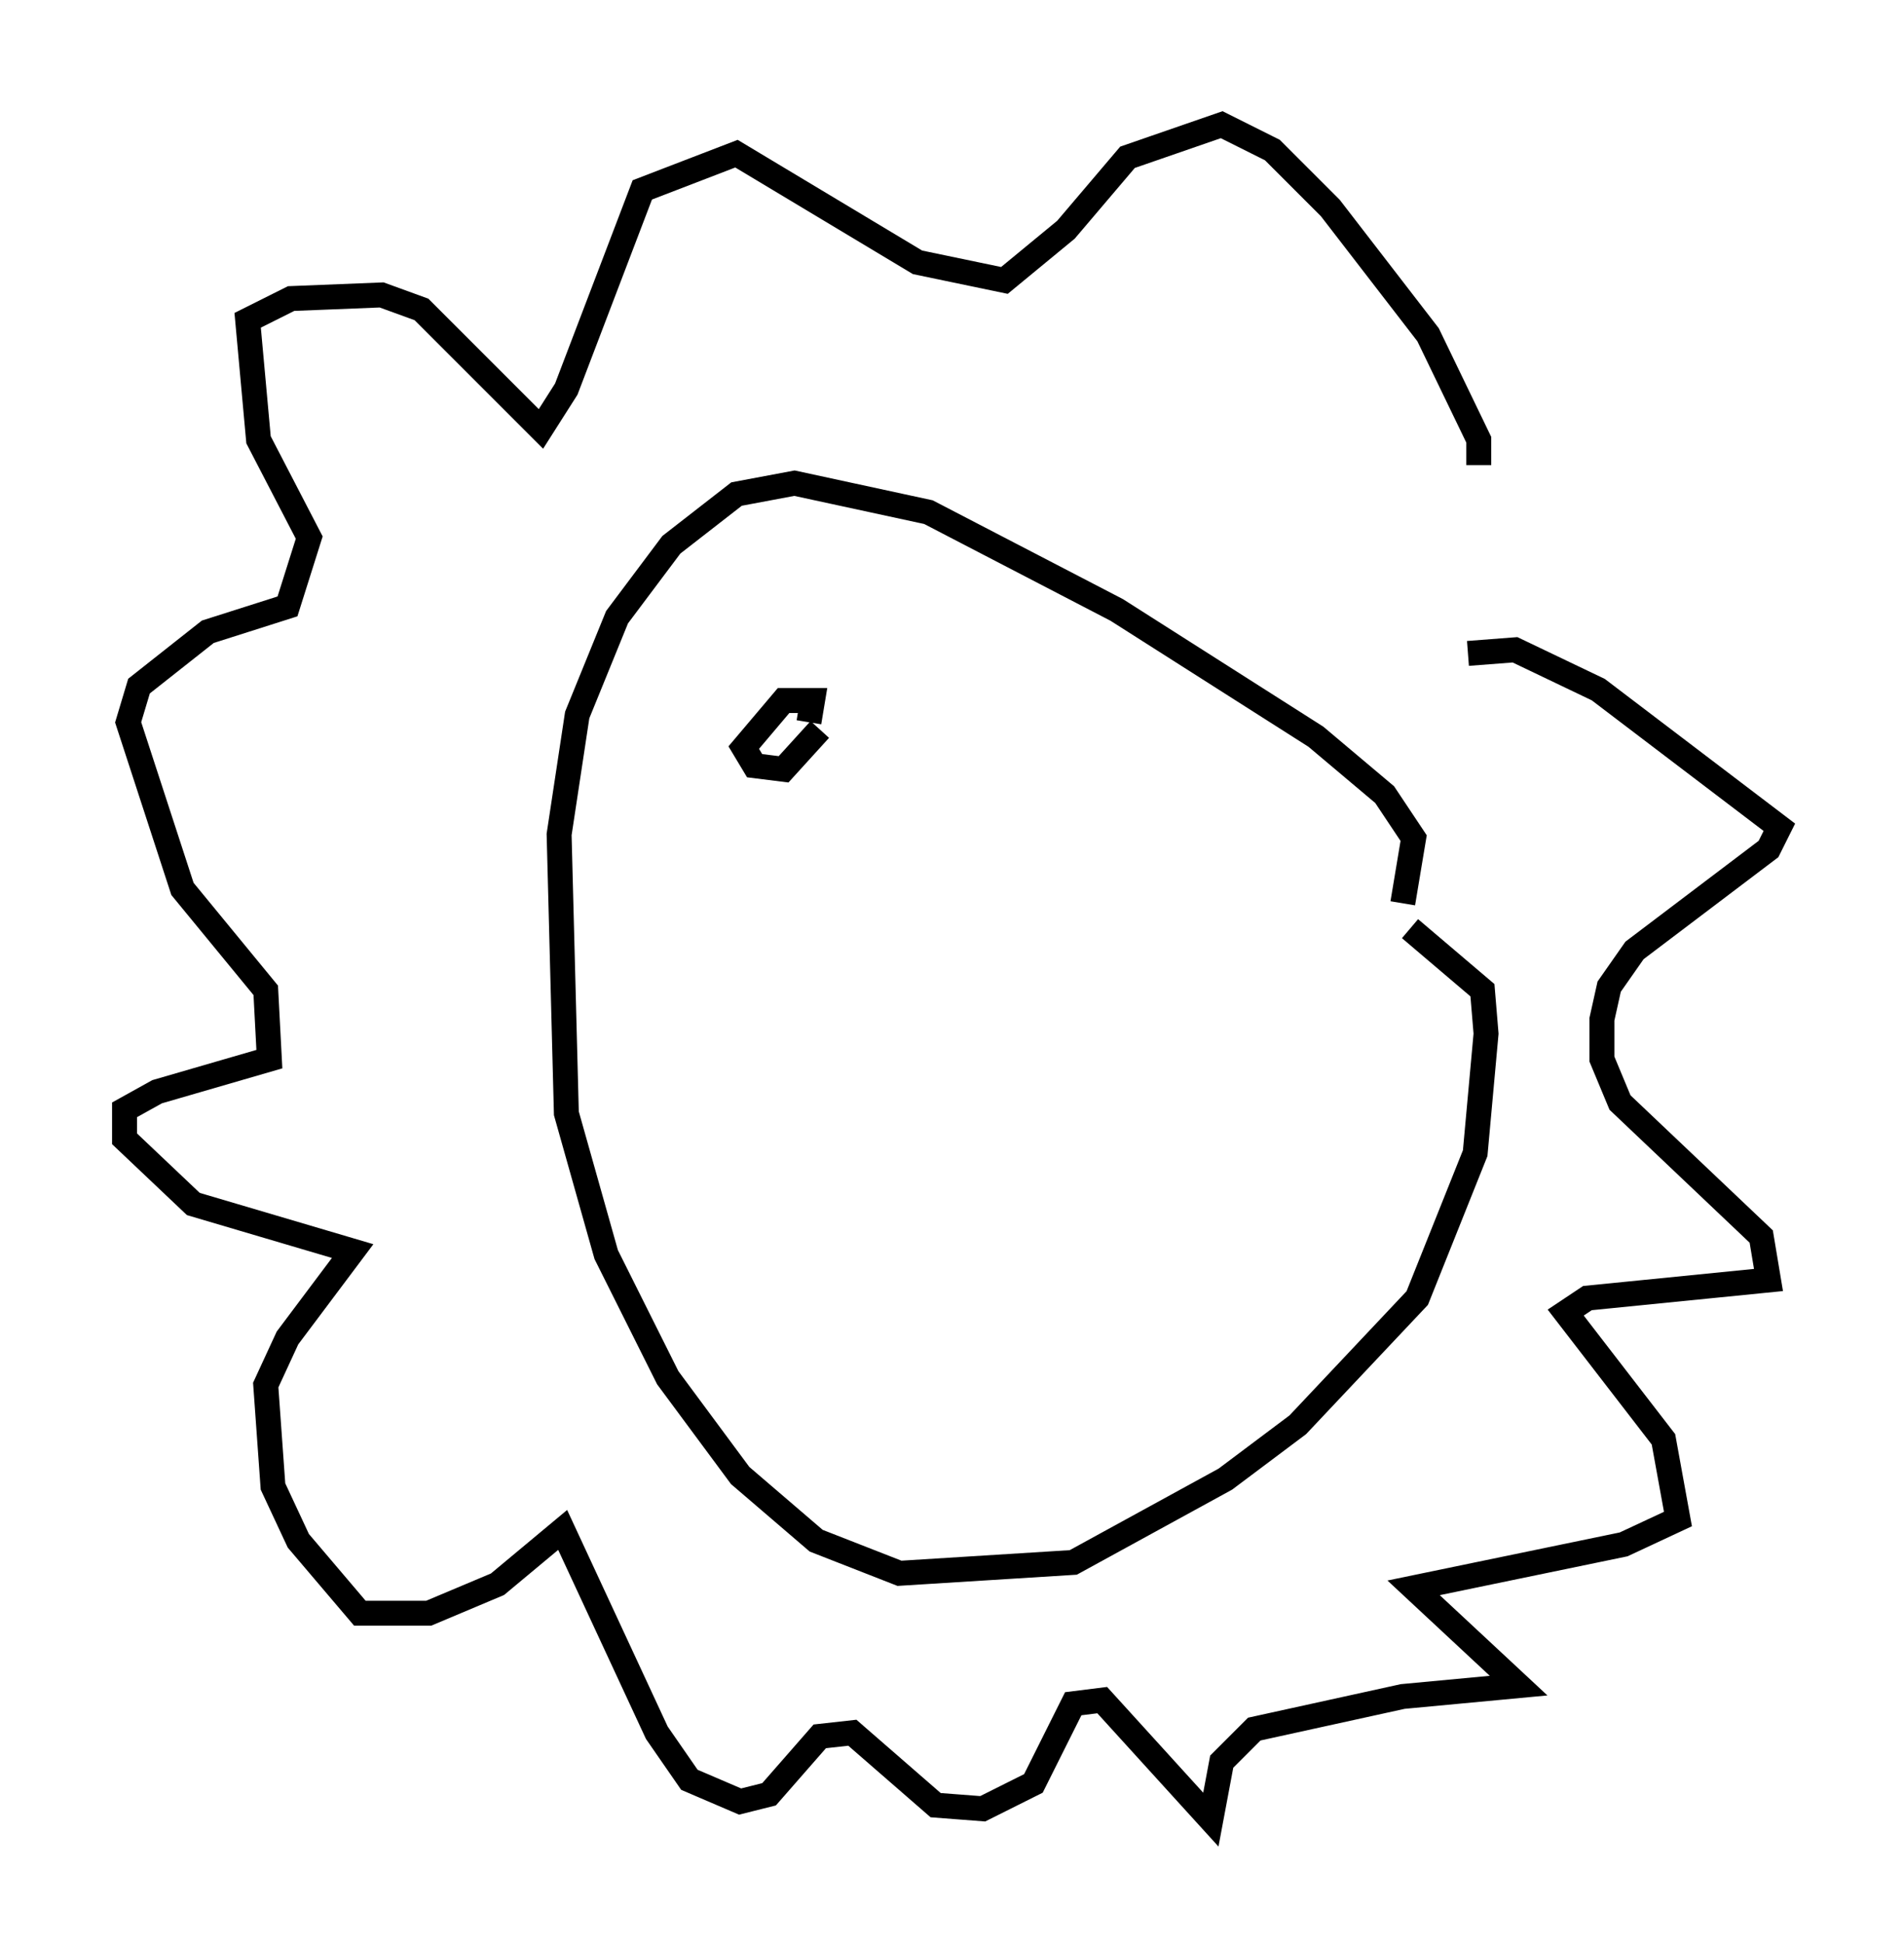 <?xml version="1.0" encoding="utf-8" ?>
<svg baseProfile="full" height="77.978" version="1.1" width="76.38" xmlns="http://www.w3.org/2000/svg" xmlns:ev="http://www.w3.org/2001/xml-events" xmlns:xlink="http://www.w3.org/1999/xlink"><defs /><rect fill="white" height="77.978" width="76.38" x="0" y="0" /><path d="M23.737, 26.497 m5.229, -2.905 m27.307, 12.637 l0.436, -2.615 -1.162, -1.743 l-2.76, -2.324 -7.989, -5.084 l-7.553, -3.922 -5.374, -1.162 l-2.324, 0.436 -2.615, 2.034 l-2.179, 2.905 -1.598, 3.922 l-0.726, 4.793 0.291, 11.184 l1.598, 5.665 2.469, 4.939 l2.905, 3.922 3.05, 2.615 l3.341, 1.307 6.972, -0.436 l6.101, -3.341 2.905, -2.179 l4.793, -5.084 2.324, -5.81 l0.436, -4.793 -0.145, -1.743 l-2.905, -2.469 m2.324, -11.039 l1.888, -0.145 3.341, 1.598 l7.263, 5.52 -0.436, 0.872 l-5.374, 4.067 -1.017, 1.453 l-0.291, 1.307 0.0, 1.598 l0.726, 1.743 5.665, 5.374 l0.291, 1.743 -7.263, 0.726 l-0.872, 0.581 3.922, 5.084 l0.581, 3.196 -2.179, 1.017 l-8.425, 1.743 4.212, 3.922 l-4.648, 0.436 -5.955, 1.307 l-1.307, 1.307 -0.436, 2.324 l-4.358, -4.793 -1.162, 0.145 l-1.598, 3.196 -2.034, 1.017 l-1.888, -0.145 -3.341, -2.905 l-1.307, 0.145 -2.034, 2.324 l-1.162, 0.291 -2.034, -0.872 l-1.307, -1.888 -3.777, -8.134 l-2.615, 2.179 -2.76, 1.162 l-2.76, 0.0 -2.469, -2.905 l-1.017, -2.179 -0.291, -4.067 l0.872, -1.888 2.615, -3.486 l-6.391, -1.888 -2.76, -2.615 l0.0, -1.162 1.307, -0.726 l4.503, -1.307 -0.145, -2.76 l-3.341, -4.067 -2.179, -6.682 l0.436, -1.453 2.76, -2.179 l3.196, -1.017 0.872, -2.76 l-2.034, -3.922 -0.436, -4.793 l1.743, -0.872 3.631, -0.145 l1.598, 0.581 4.793, 4.793 l1.017, -1.598 3.05, -7.989 l3.777, -1.453 7.263, 4.358 l3.486, 0.726 2.469, -2.034 l2.469, -2.905 3.777, -1.307 l2.034, 1.017 2.324, 2.324 l3.922, 5.084 2.034, 4.212 l0.0, 1.017 m-26.871, 10.313 l0.145, -0.872 -1.162, 0.0 l-1.598, 1.888 0.436, 0.726 l1.162, 0.145 1.453, -1.598 " fill="none" stroke="black" stroke-width="1" /></svg>